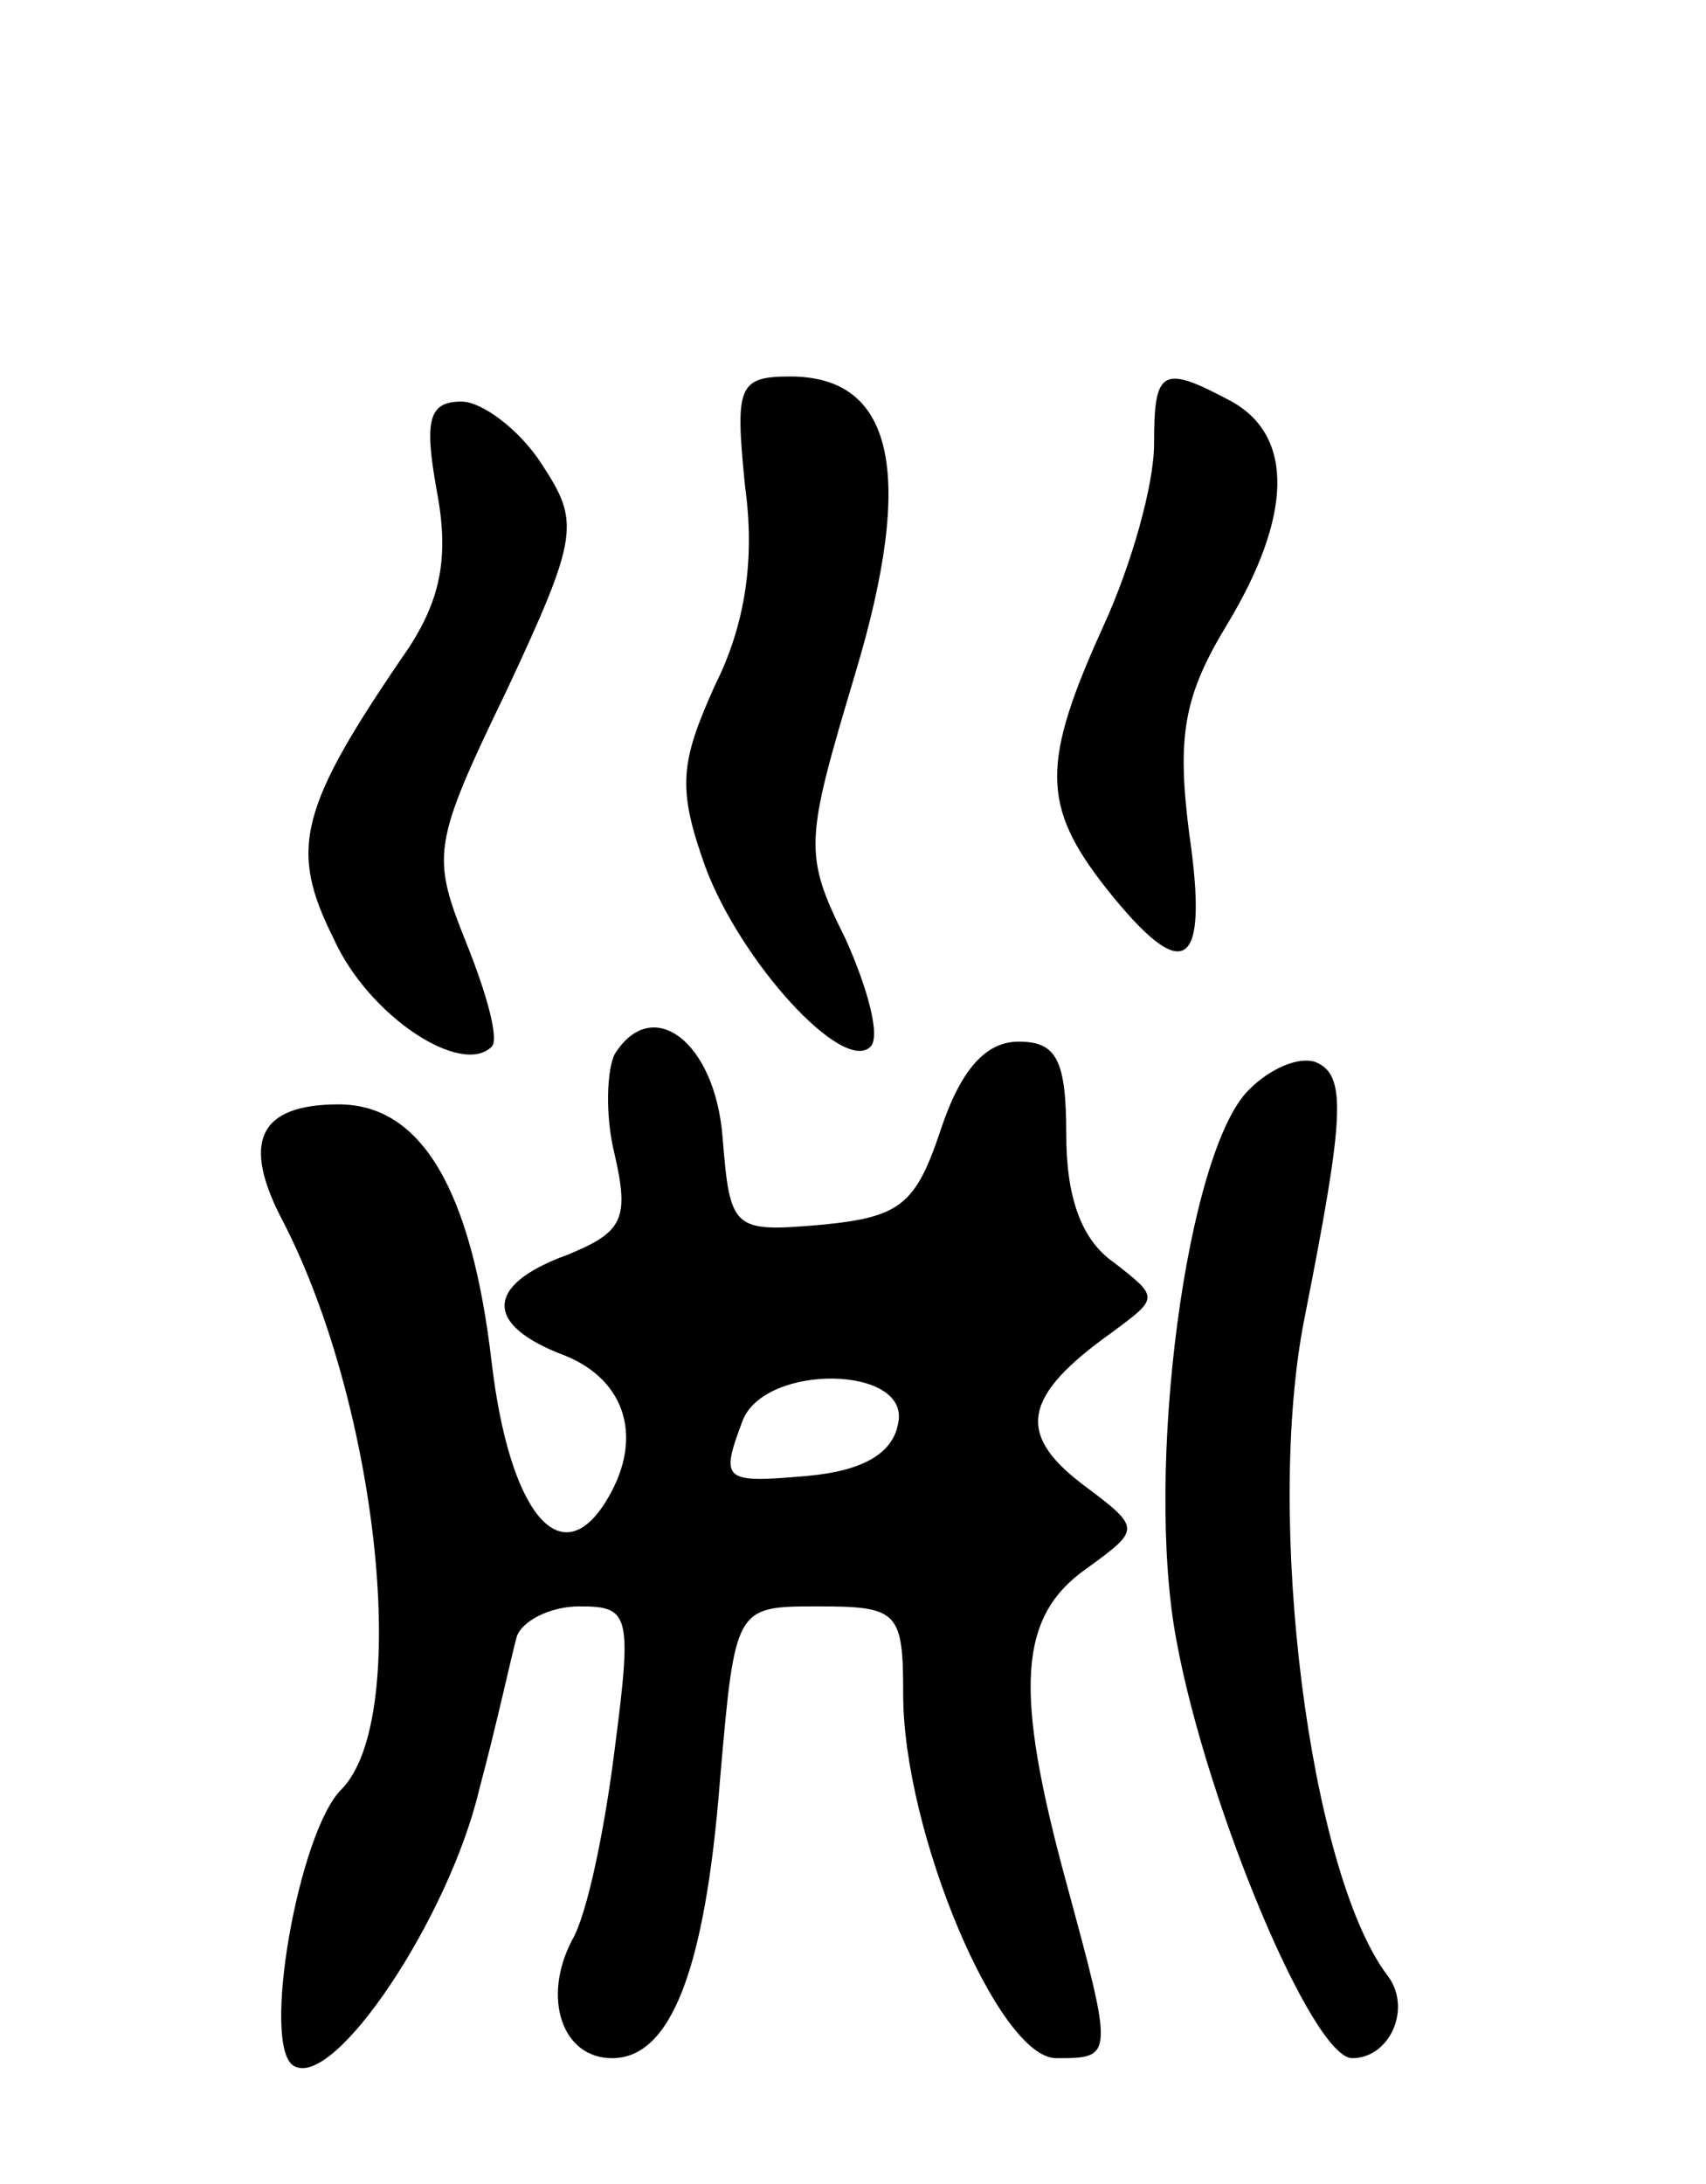 <svg version="1.0" xmlns="http://www.w3.org/2000/svg"
 width="68pt" height="87pt" viewBox="0 0 68 87"
 preserveAspectRatio="xMidYMid meet">
<g transform="translate(0,87) scale(0.1,-0.1)"
fill="#000000" stroke="none">
<path d="M297 676 c4 -29 0 -55 -12 -79 -14 -31 -15 -41 -4 -72 14 -38 55 -83
66 -72 4 4 -1 23 -10 43 -17 34 -16 39 4 106 24 80 15 118 -26 118 -21 0 -22
-4 -18 -44z"/>
<path d="M460 693 c0 -16 -9 -48 -20 -72 -25 -55 -25 -72 1 -105 31 -39 41
-33 33 22 -5 39 -2 55 15 83 26 43 27 75 2 89 -28 15 -31 13 -31 -17z"/>
<path d="M174 675 c5 -26 2 -43 -11 -63 -44 -64 -48 -80 -30 -116 14 -31 51
-55 63 -43 3 3 -2 21 -10 41 -14 35 -14 39 16 101 29 62 29 67 14 90 -9 14
-24 25 -32 25 -13 0 -15 -7 -10 -35z"/>
<path d="M245 450 c-3 -6 -4 -24 0 -40 6 -26 3 -31 -19 -40 -33 -12 -33 -28
-1 -40 25 -10 32 -34 16 -59 -18 -28 -38 -3 -45 56 -8 69 -28 103 -61 103 -32
0 -39 -15 -22 -47 38 -74 51 -198 23 -226 -17 -17 -32 -102 -19 -110 16 -10
62 59 74 110 7 26 13 54 15 61 2 6 13 12 25 12 20 0 21 -3 14 -57 -4 -32 -11
-66 -17 -76 -12 -23 -4 -47 16 -47 23 0 37 34 43 111 6 69 6 69 39 69 32 0 34
-2 34 -35 0 -55 38 -145 61 -145 23 0 23 0 4 70 -21 77 -19 106 8 125 22 16
22 16 -2 34 -26 20 -23 35 12 60 19 14 19 14 1 28 -13 9 -19 26 -19 51 0 30
-4 37 -19 37 -13 0 -23 -11 -31 -35 -10 -30 -16 -35 -48 -38 -35 -3 -36 -2
-39 35 -3 38 -28 57 -43 33z m113 -147 c-2 -12 -14 -19 -36 -21 -34 -3 -35 -2
-26 22 9 23 67 22 62 -1z"/>
<path d="M498 436 c-25 -24 -42 -152 -29 -220 12 -65 54 -166 70 -166 15 0 24
20 14 33 -31 41 -49 182 -33 262 16 81 17 97 4 102 -7 2 -18 -3 -26 -11z"/>
</g>
</svg>
